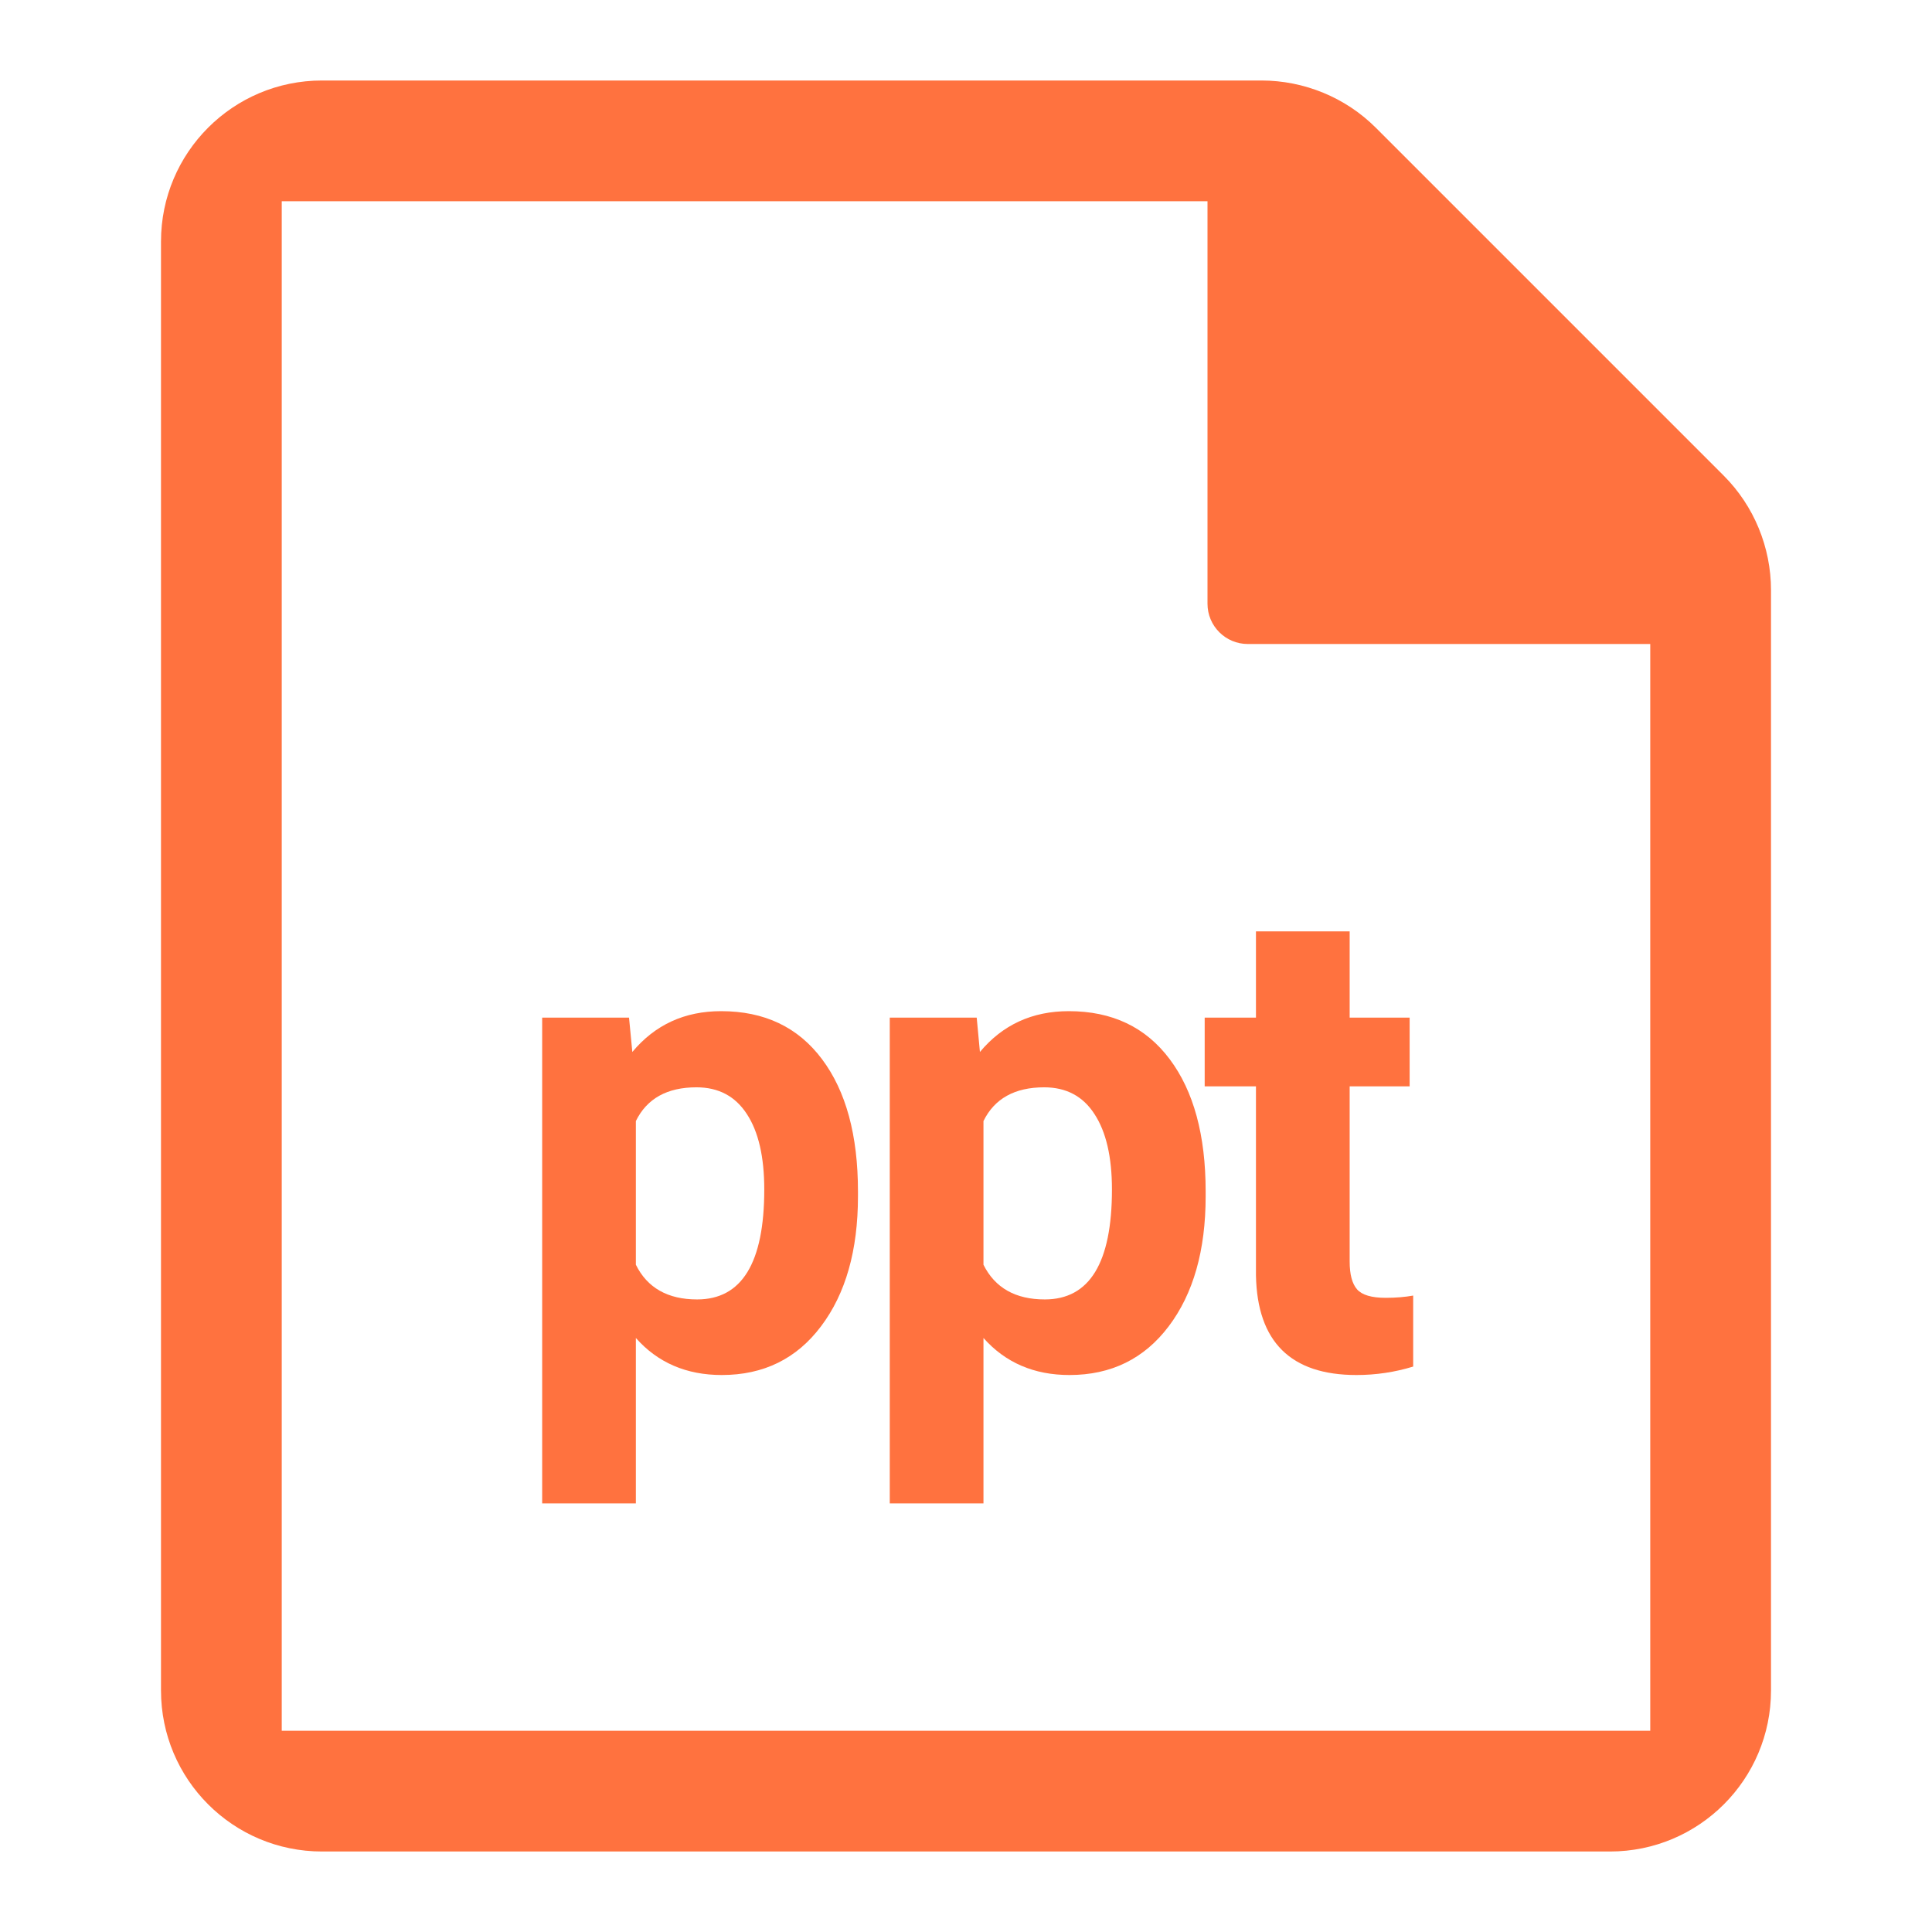 <svg width="24" height="24" viewBox="0 0 24 24" fill="none" xmlns="http://www.w3.org/2000/svg">
<path d="M15.67 1H4C2.895 1 2 1.895 2 3V21C2 22.105 2.895 23 4 23H20C21.105 23 22 22.105 22 21V7.33C22 6.8 21.789 6.285 21.414 5.91L17.09 1.586C16.715 1.211 16.2 1 15.67 1ZM3.5 21.5V2.5H15V7.5C15 7.776 15.224 8 15.5 8H20.5V21.5H3.5Z" fill="#FF723F"/>
<path d="M10.658 14.861C10.658 15.532 10.505 16.071 10.199 16.476C9.896 16.879 9.485 17.081 8.966 17.081C8.526 17.081 8.17 16.927 7.899 16.621V18.676H6.735V12.641H7.814L7.855 13.068C8.137 12.73 8.504 12.561 8.958 12.561C9.495 12.561 9.913 12.759 10.211 13.157C10.509 13.554 10.658 14.102 10.658 14.8V14.861ZM9.494 14.776C9.494 14.371 9.422 14.058 9.277 13.838C9.134 13.618 8.926 13.507 8.652 13.507C8.287 13.507 8.036 13.647 7.899 13.926V15.711C8.041 15.998 8.295 16.142 8.66 16.142C9.216 16.142 9.494 15.687 9.494 14.776Z" fill="#FF723F"/>
<path d="M14.977 14.861C14.977 15.532 14.824 16.071 14.518 16.476C14.214 16.879 13.803 17.081 13.285 17.081C12.845 17.081 12.489 16.927 12.217 16.621V18.676H11.053V12.641H12.133L12.173 13.068C12.455 12.73 12.823 12.561 13.277 12.561C13.814 12.561 14.232 12.759 14.53 13.157C14.828 13.554 14.977 14.102 14.977 14.8V14.861ZM13.813 14.776C13.813 14.371 13.74 14.058 13.595 13.838C13.453 13.618 13.245 13.507 12.971 13.507C12.606 13.507 12.354 13.647 12.217 13.926V15.711C12.36 15.998 12.614 16.142 12.979 16.142C13.535 16.142 13.813 15.687 13.813 14.776Z" fill="#FF723F"/>
<path d="M16.766 11.57V12.641H17.511V13.495H16.766V15.671C16.766 15.832 16.797 15.947 16.858 16.017C16.92 16.087 17.038 16.122 17.213 16.122C17.342 16.122 17.456 16.112 17.555 16.094V16.976C17.327 17.046 17.092 17.081 16.85 17.081C16.034 17.081 15.618 16.668 15.602 15.844V13.495H14.965V12.641H15.602V11.57H16.766Z" fill="#FF723F"/>
</svg>
